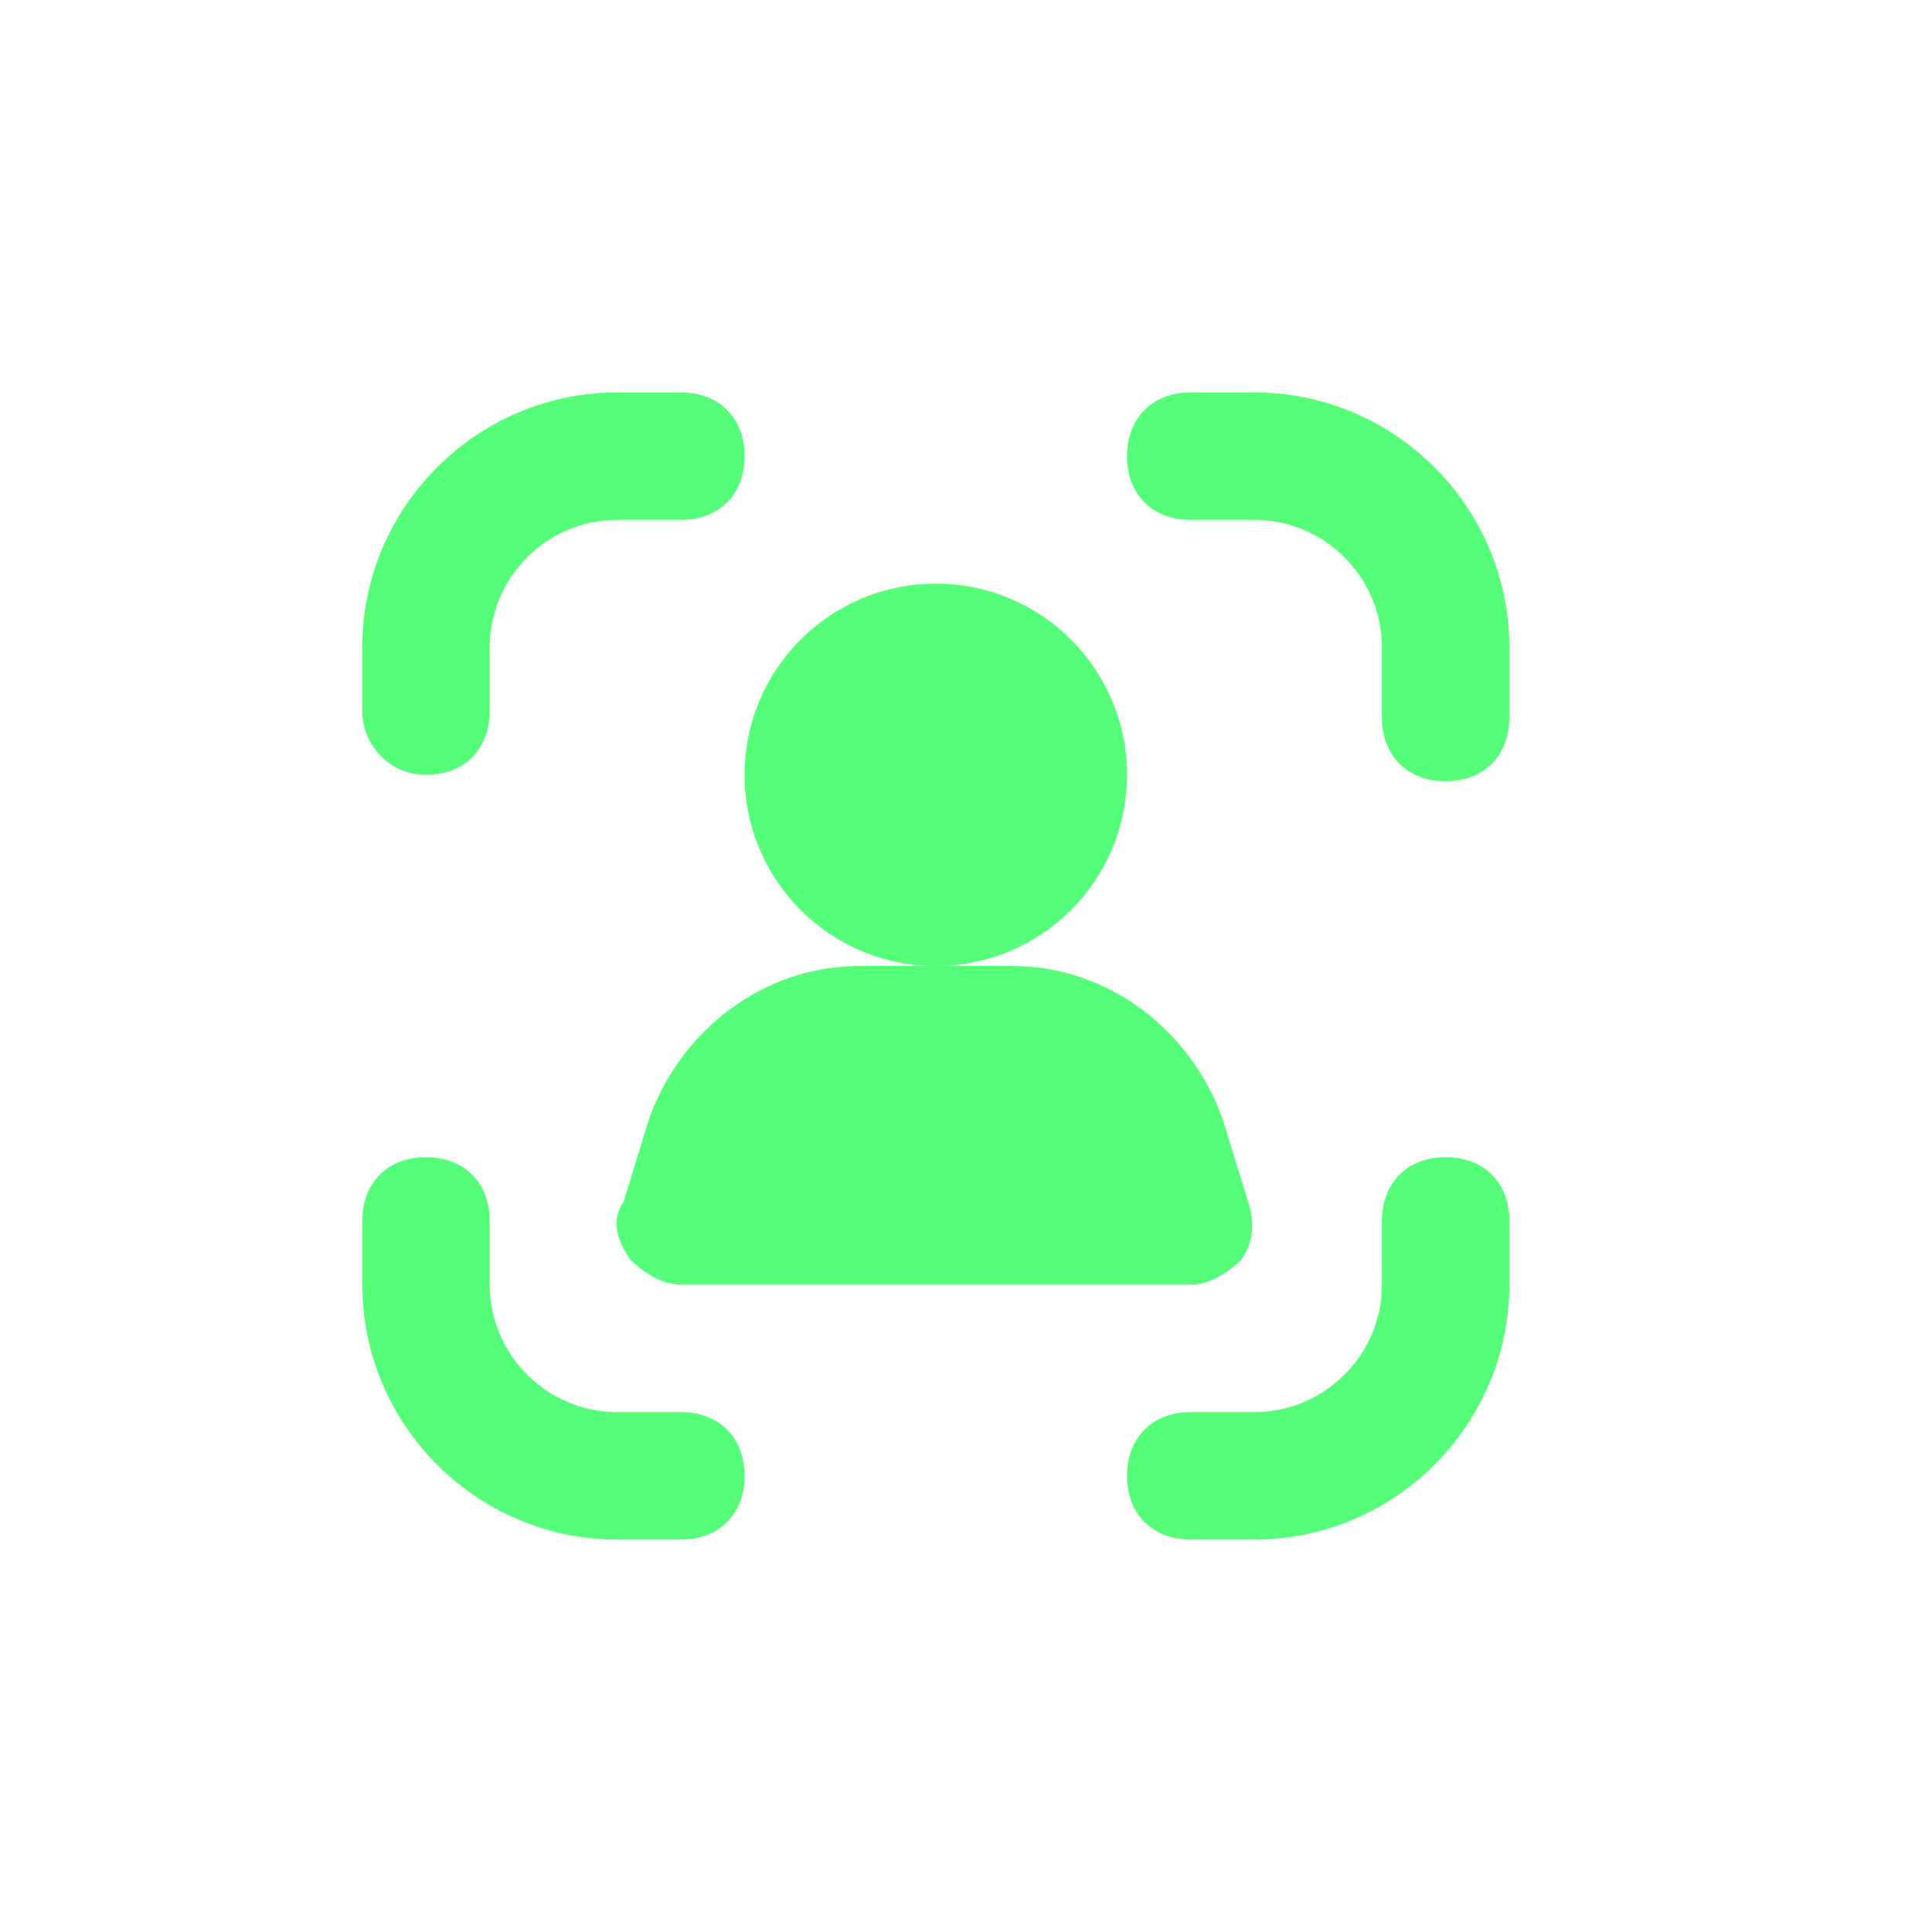 <svg width="32" height="32" viewBox="0 0 32 32" fill="none" xmlns="http://www.w3.org/2000/svg">
<path d="M20.778 6.5H19.722C19.089 6.5 18.667 6.922 18.667 7.556C18.667 8.189 19.089 8.611 19.722 8.611H20.778C21.939 8.611 22.889 9.561 22.889 10.722V11.883C22.889 12.517 23.311 12.939 23.944 12.939C24.578 12.939 25 12.517 25 11.883V10.722C25 8.4 23.1 6.5 20.778 6.5ZM23.944 19.167C23.311 19.167 22.889 19.589 22.889 20.222V21.278C22.889 22.439 21.939 23.389 20.778 23.389H19.722C19.089 23.389 18.667 23.811 18.667 24.444C18.667 25.078 19.089 25.5 19.722 25.5H20.778C23.1 25.5 25 23.6 25 21.278V20.222C25 19.589 24.578 19.167 23.944 19.167ZM11.278 23.389H10.222C9.061 23.389 8.111 22.439 8.111 21.278V20.222C8.111 19.589 7.689 19.167 7.056 19.167C6.422 19.167 6 19.589 6 20.222V21.278C6 23.6 7.9 25.5 10.222 25.5H11.278C11.911 25.5 12.333 25.078 12.333 24.444C12.333 23.811 11.911 23.389 11.278 23.389ZM7.056 12.833C7.689 12.833 8.111 12.411 8.111 11.778V10.722C8.111 9.561 9.061 8.611 10.222 8.611H11.278C11.911 8.611 12.333 8.189 12.333 7.556C12.333 6.922 11.911 6.5 11.278 6.5H10.222C7.9 6.5 6 8.4 6 10.722V11.778C6 12.306 6.422 12.833 7.056 12.833Z" fill="#55FF79"/>
<path d="M15.5 16C17.249 16 18.667 14.582 18.667 12.833C18.667 11.084 17.249 9.667 15.5 9.667C13.751 9.667 12.333 11.084 12.333 12.833C12.333 14.582 13.751 16 15.5 16Z" fill="#55FF79"/>
<path d="M10.75 18.533L10.328 19.906C10.117 20.222 10.222 20.539 10.433 20.856C10.644 21.067 10.961 21.278 11.278 21.278H19.722C20.039 21.278 20.356 21.067 20.567 20.856C20.778 20.539 20.778 20.222 20.672 19.906L20.25 18.533C19.722 17.056 18.35 16 16.767 16H15.5H14.233C12.65 16 11.278 17.056 10.75 18.533Z" fill="#55FF79"/>
</svg>
